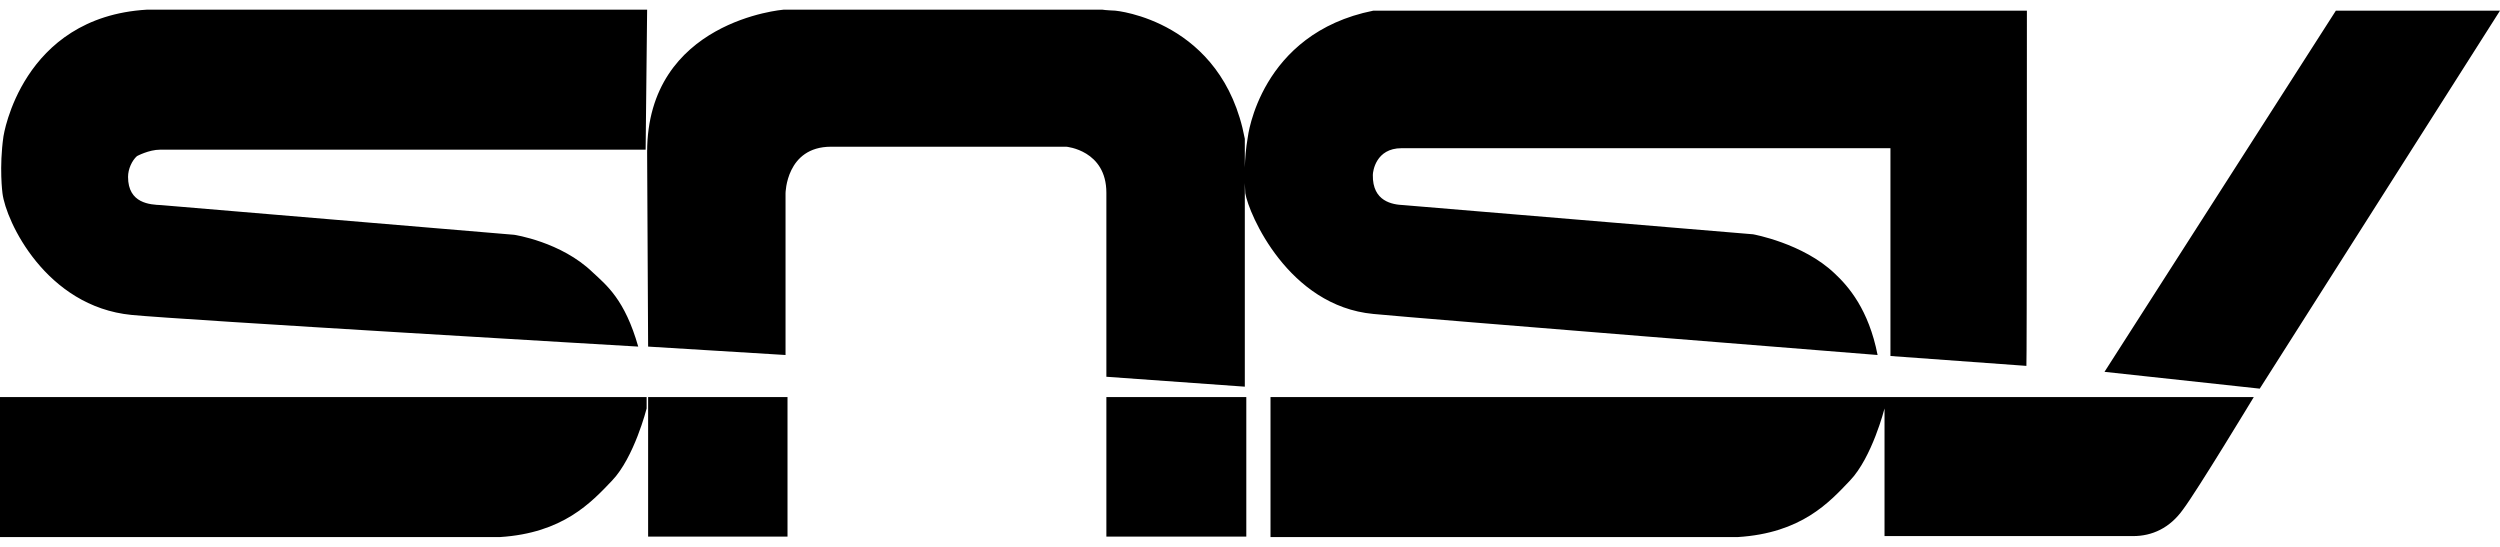 <svg width="247" height="54" viewBox="0 0 247 54" fill="none" xmlns="http://www.w3.org/2000/svg">
<path d="M171.684 53.063C177.985 52.671 180.719 49.641 182.77 47.489C184.969 45.192 186.191 40.355 186.191 40.355V52.965L210.757 52.965C212.613 52.965 214.373 52.184 215.691 50.325C217.058 48.516 222.675 39.229 222.675 39.229L125.526 39.229L125.526 53.063L171.684 53.063ZM49.381 53.063C55.632 52.671 58.416 49.641 60.467 47.489C62.666 45.192 63.887 40.355 63.887 40.355V39.229L-3.64701e-05 39.229V53.063L49.381 53.063ZM123.135 53.013L123.135 39.229L109.31 39.229V53.013L123.135 53.013ZM77.806 53.013V39.229L64.034 39.229V53.013L77.806 53.013ZM223.263 38.398L247 1.053L230.784 1.053L207.925 36.737L223.263 38.398ZM122.988 38.203L122.988 18.095C123.009 18.506 123.036 19.09 123.036 19.09C123.378 21.144 127.286 30.235 135.687 31.018C140.717 31.507 185.506 35.074 185.506 35.074C184.626 30.577 182.623 28.28 181.256 27.01C178.13 24.029 173.198 23.147 173.198 23.147C172.026 23.05 138.666 20.264 138.666 20.264C137.591 20.216 135.588 19.922 135.636 17.283C135.636 16.94 135.93 14.642 138.471 14.642L186.776 14.642L186.776 35.173L200.208 36.149C200.257 36.149 200.257 1.053 200.257 1.053L135.687 1.053C124.453 3.302 123.28 13.566 123.28 13.566C123.082 14.688 123.015 15.676 122.988 16.552V13.713C120.789 1.983 110.19 1.053 110.19 1.053C110.19 1.053 109.115 1.005 108.92 0.956L77.416 0.956C77.416 0.956 63.936 2.031 63.936 15.034L64.034 34.243L77.611 35.074L77.611 19.09C77.611 19.09 77.661 14.496 82.105 14.496L105.354 14.496C105.354 14.496 109.31 14.839 109.31 19.042L109.31 37.224L122.988 38.203ZM63.056 34.243C61.737 29.601 59.93 28.181 58.563 26.911C55.436 23.881 50.798 23.197 50.798 23.197C49.624 23.099 15.922 20.264 15.922 20.264C14.849 20.216 12.651 20.117 12.651 17.478C12.651 16.695 13.041 15.863 13.53 15.425C13.53 15.425 14.702 14.788 15.825 14.788L63.789 14.788L63.936 0.956L14.507 0.956C2.1 1.689 0.342 13.47 0.342 13.47C-0.097 16.548 0.244 19.09 0.244 19.09C0.586 21.877 4.542 30.285 12.993 31.115C17.973 31.604 63.056 34.243 63.056 34.243Z" fill="black"/>
</svg>
